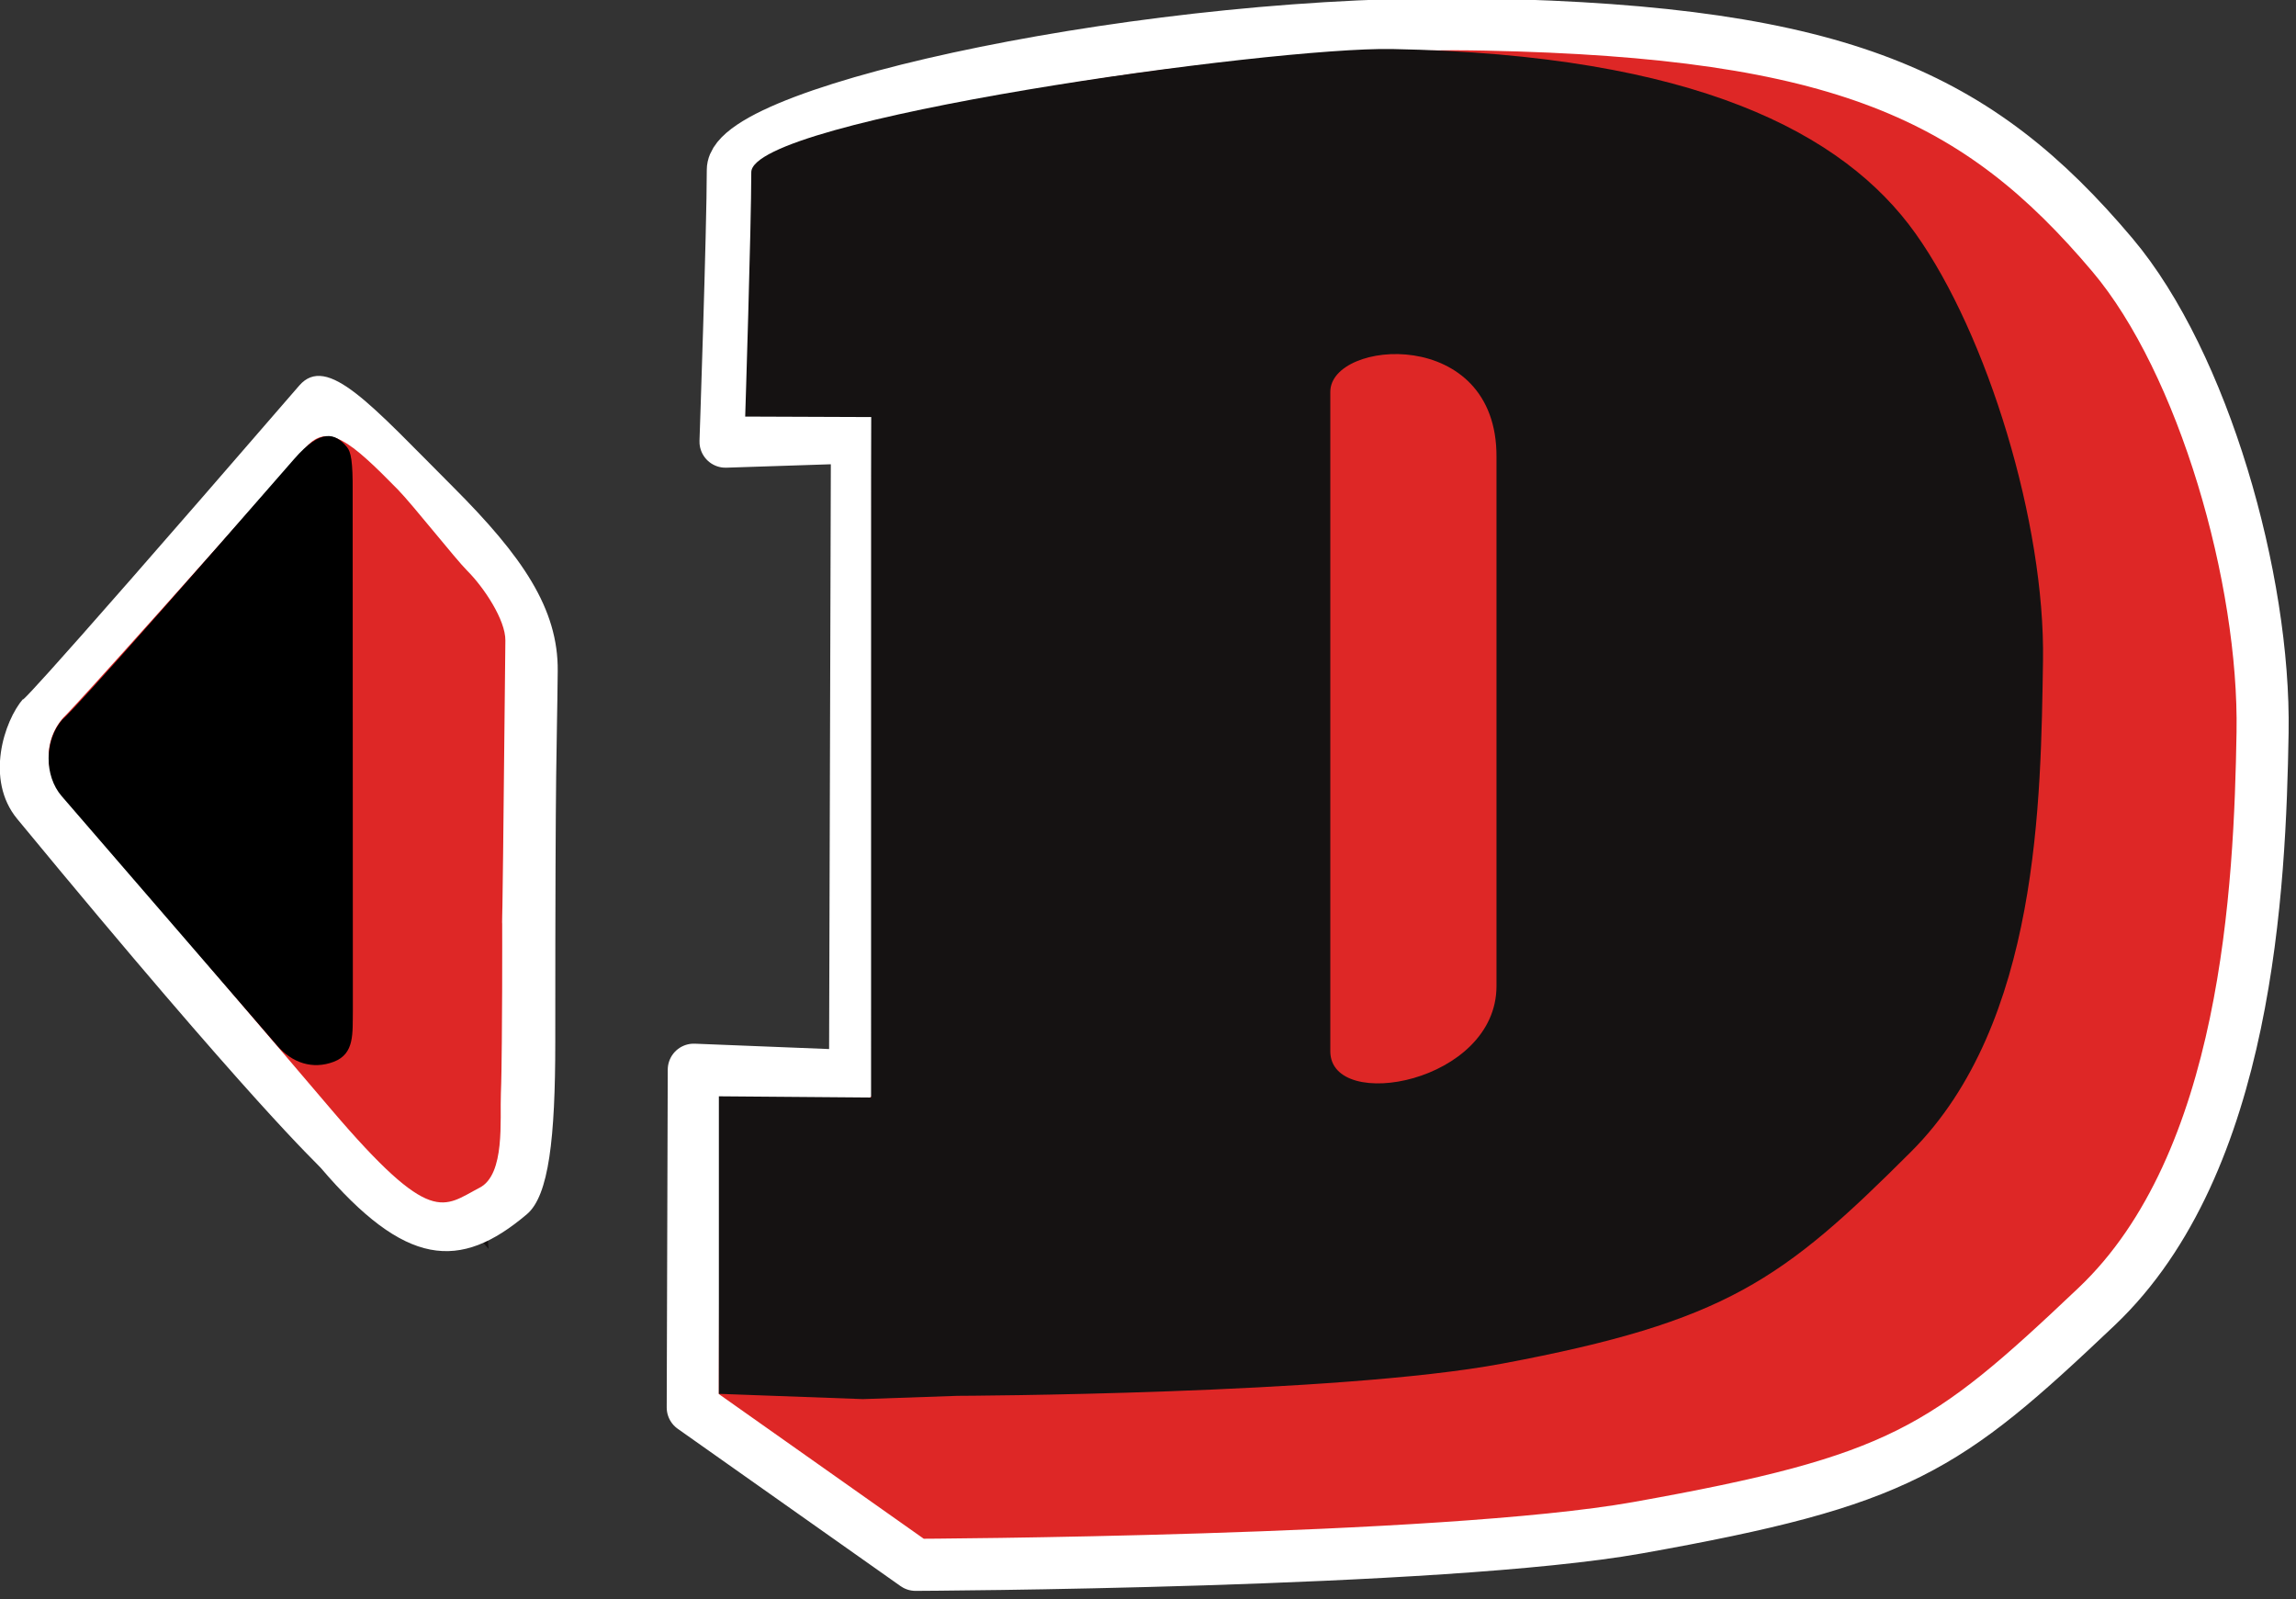 <?xml version="1.0" encoding="UTF-8" standalone="no"?>
<!DOCTYPE svg PUBLIC "-//W3C//DTD SVG 1.1//EN" "http://www.w3.org/Graphics/SVG/1.1/DTD/svg11.dtd">
<svg width="100%" height="100%" viewBox="0 0 735 512" version="1.1" xmlns="http://www.w3.org/2000/svg" xmlns:xlink="http://www.w3.org/1999/xlink" xml:space="preserve" xmlns:serif="http://www.serif.com/" style="fill-rule:evenodd;clip-rule:evenodd;stroke-linecap:round;stroke-linejoin:round;stroke-miterlimit:1.5;">
    <rect x="0" y="0" width="735" height="512" fill="#333333" stroke="none"/>
    <g id="Diver-down-flag" serif:id="Diver down flag">
    </g>
    <g id="g186">
    </g>
    <g id="Filigree">
    </g>
    <rect id="Artboard23" x="0" y="0" width="734.074" height="511.373" style="fill:none;"/>
    <clipPath id="_clip1">
        <rect x="0" y="0" width="734.074" height="511.373"/>
    </clipPath>
    <g clip-path="url(#_clip1)">
        <g>
            <path d="M232.254,141.378C232.254,141.378 234.592,73.424 234.592,54.392C234.592,35.36 369.84,5.699 475.686,7.87C589.546,10.205 633.291,30.719 676.267,81.66C705.334,116.114 725.135,185.254 724.3,234.505C723.466,283.755 719.594,372.328 671.178,418.239C622.763,464.151 608.487,474.022 524.177,489.047C461.611,500.197 293.095,500.918 293.095,500.918L221.764,450.557L222.096,342.421L273.723,344.484L274.33,140.003L232.254,141.378Z" style="fill:#de2726;stroke:#fff;stroke-width:16.67px;"/>
            <path d="M238.555,133.35C238.555,133.35 240.501,72.186 240.501,55.149C240.501,38.111 407.124,14.974 445.637,15.693C542.386,17.498 590.219,42.463 613.199,74.745C636.179,107.026 654.72,167.481 654.011,211.57C653.302,255.658 652.925,327.561 611.787,368.66C570.65,409.759 552.587,423.045 480.951,436.496C428.174,446.405 306.532,446.817 306.532,446.817L276.218,447.864L230.128,446.178L230.128,350.937L278.849,351.328L278.857,151.734L278.897,133.505L238.555,133.35Z" style="fill:#151212;"/>
        </g>
        <path d="M425.863,125.418L425.863,336.61C426.034,356.214 479.059,346.63 479.059,315.647L479.059,146.336C479.338,104.17 425.863,108.665 425.863,125.418Z" style="fill:#de2726;"/>
        <g>
            <path d="M21.536,241.583L133.891,146.351L156.411,399.81L21.536,241.583Z" style="fill:#151212;"/>
            <path d="M7.412,223.714C1.353,230.718 -4.888,249.537 5.501,262.132C81.943,354.8 101.066,371.951 102.689,373.854C129.732,405.544 147.115,406.948 168.682,388.67C175.701,382.721 177.757,364.31 177.757,333.576C177.757,236.647 178.253,243.377 178.54,214.818C178.741,194.833 167.22,178.057 145.048,155.885C118.902,129.74 104.74,113.082 95.774,123.447C0.619,233.442 7.412,223.714 7.412,223.714ZM46.25,241.673L128.764,160.878C128.764,160.878 137.229,272.241 137.488,348.708L46.25,241.673Z" style="fill:#fff;"/>
            <path d="M34.317,242.132L130.639,161.976L142.28,363.629L34.317,242.132Z" style="fill:#de2726;"/>
            <path d="M20.295,229.684C14.086,236.678 13.98,247.178 20.047,254.295C20.047,254.295 20.055,254.289 106.118,355.252C138.267,392.967 141.854,386.251 153.552,380.187C161.806,375.908 159.99,358.341 160.343,350.028C160.655,342.685 160.701,324.193 160.749,316.845C160.791,310.296 160.758,294.289 160.758,291.314C160.758,283.834 160.462,336.512 161.782,205.022C161.848,198.457 154.902,188.005 149.548,182.673C145.908,179.047 132.004,161.446 127.346,156.693C112.017,141.053 104.951,135.296 97.981,143.148C20.778,230.116 20.295,229.684 20.295,229.684ZM59.167,242.381L127.089,165.645C126.639,210.391 126.121,275.654 125.671,320.4L59.167,242.381Z" style="fill:#de2726;"/>
            <path d="M19.923,230.367C14.173,236.966 14.094,248.367 19.761,254.871L88.831,334.815C93.534,340.213 100.045,342.45 106.818,339.892C113.591,337.334 112.839,330.75 112.957,323.533L112.897,157.527C112.974,147.587 112.332,144.609 111.05,143.083C107.381,138.716 102.897,136.907 94.184,146.907C20.799,231.138 19.923,230.367 19.923,230.367Z"/>
        </g>
    </g>
</svg>
